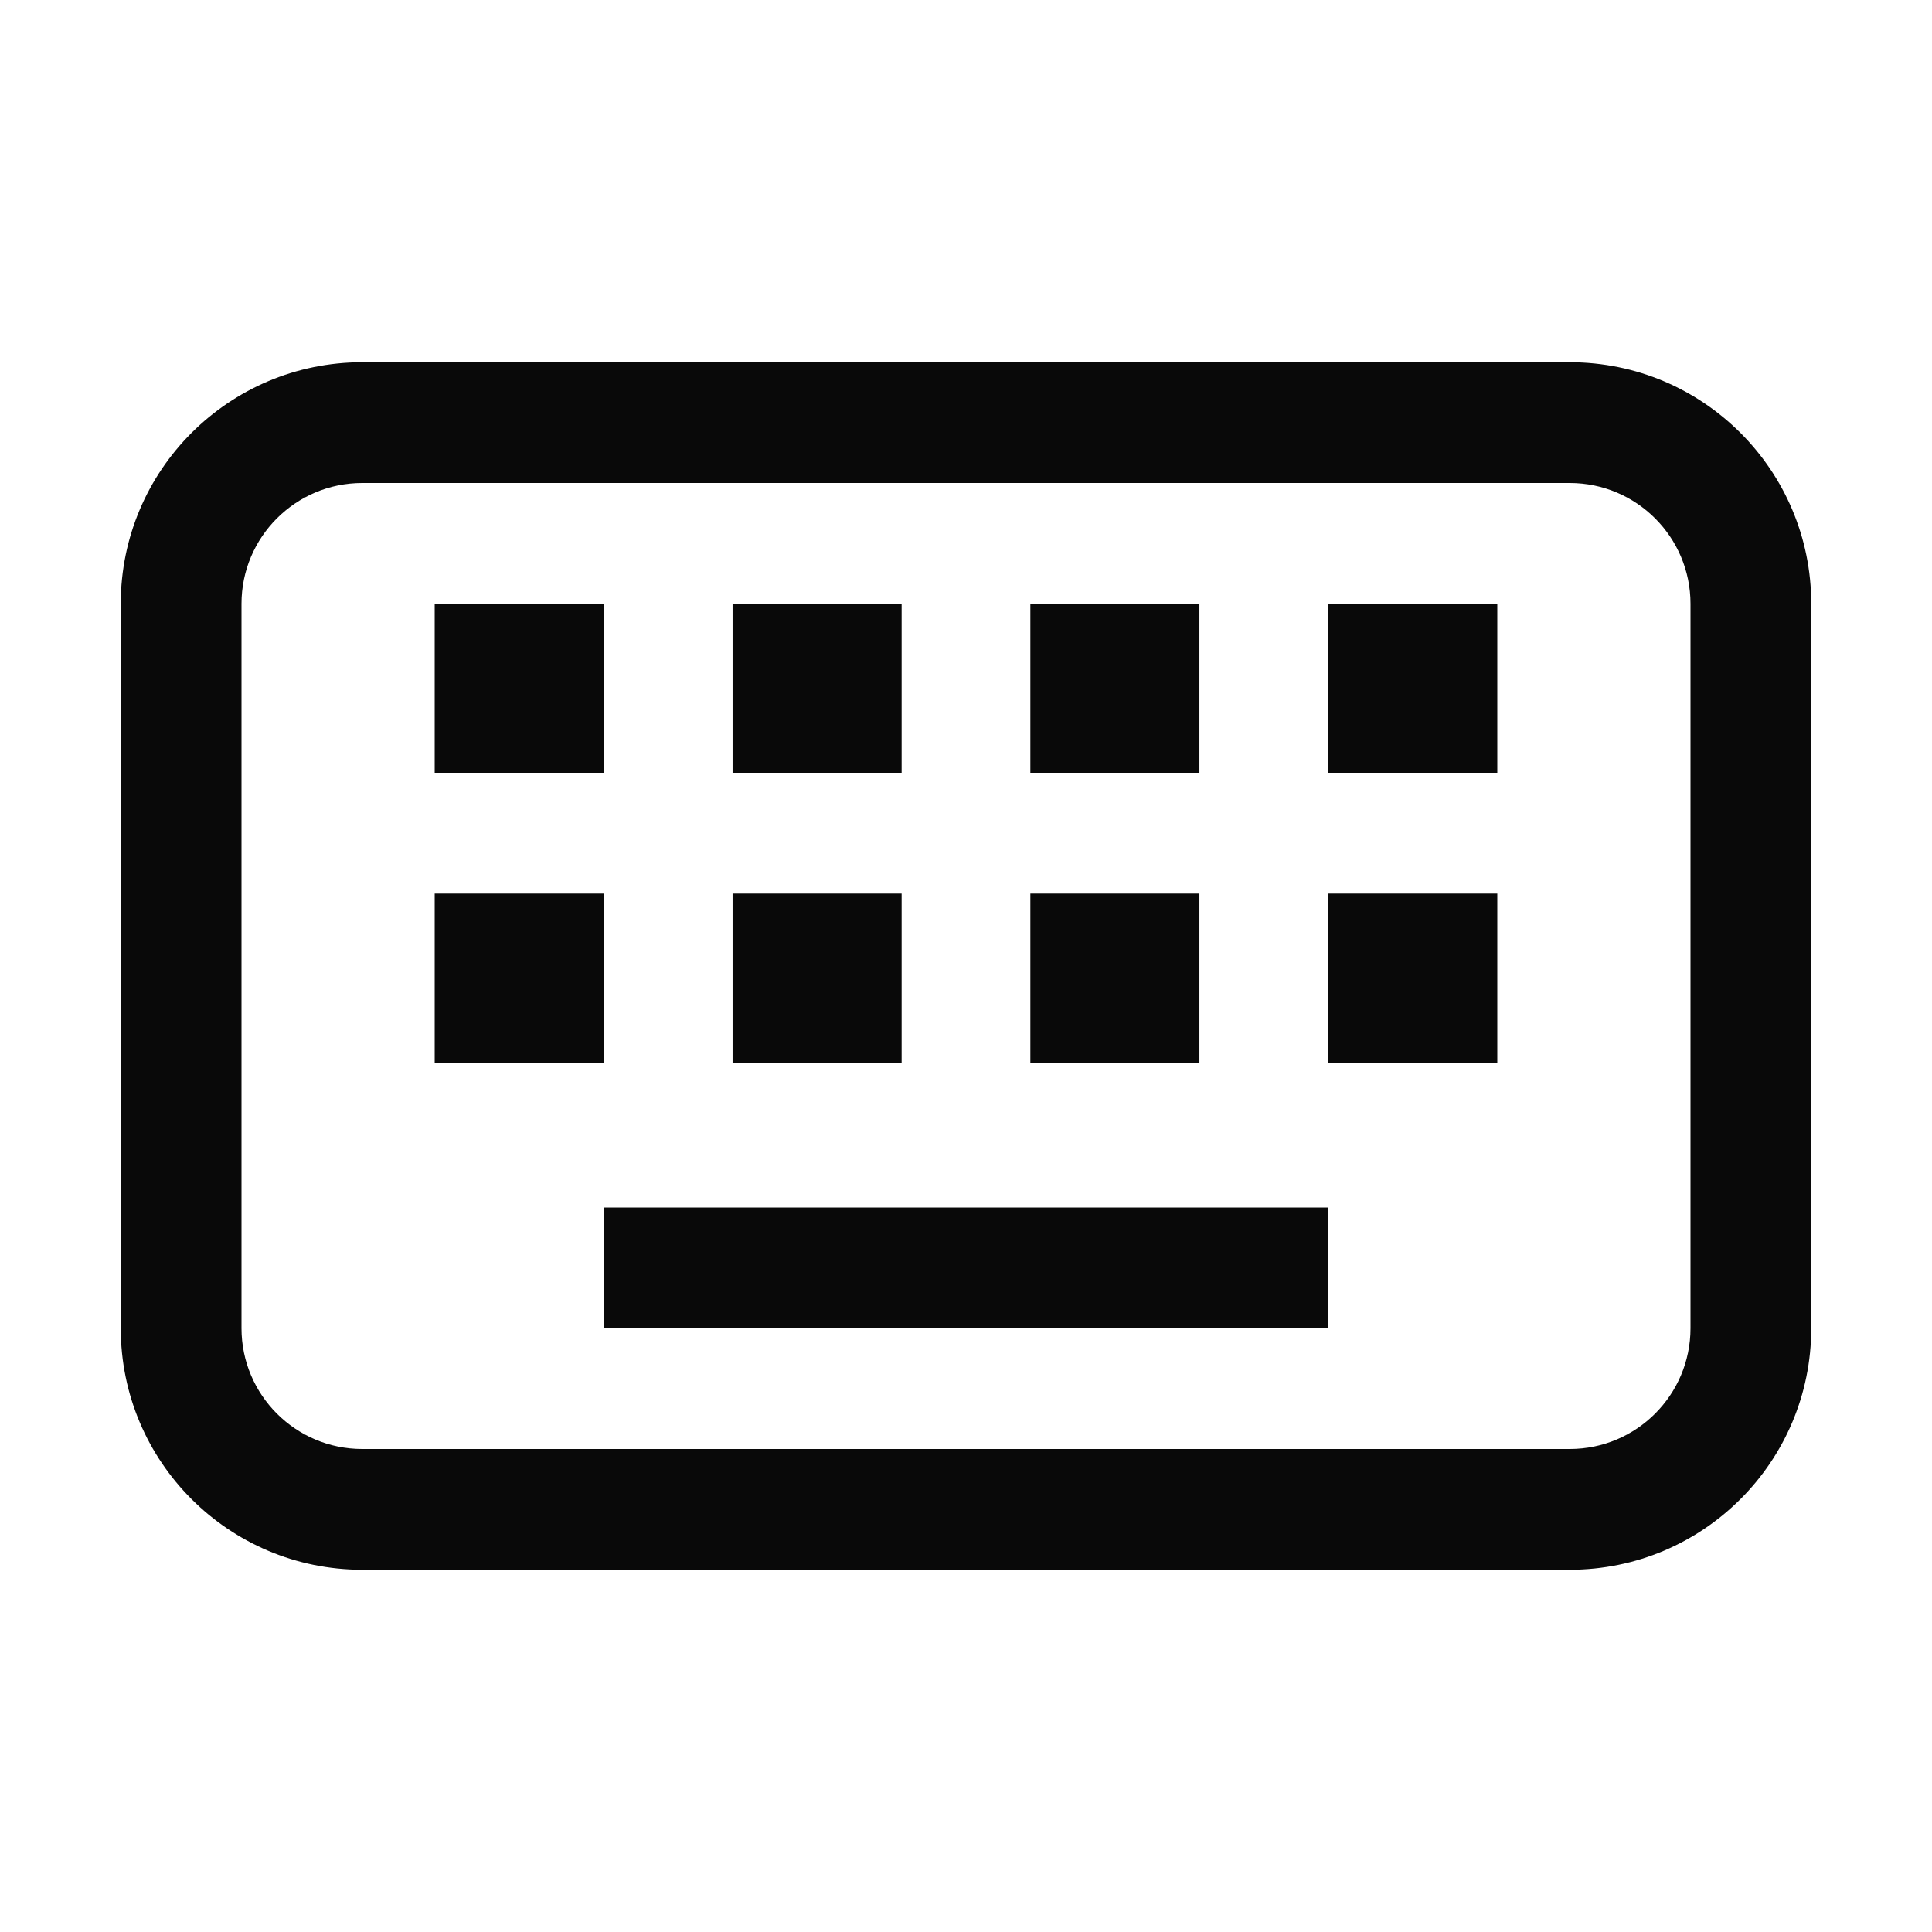 <svg width="16" height="16" viewBox="0 0 16 16" fill="none" xmlns="http://www.w3.org/2000/svg">
<path fill-rule="evenodd" clip-rule="evenodd" d="M3 4H13C13.552 4 14 4.448 14 5V11C14 11.552 13.552 12 13 12H3C2.448 12 2 11.552 2 11V5C2 4.448 2.448 4 3 4ZM1 5C1 3.895 1.895 3 3 3H13C14.105 3 15 3.895 15 5V11C15 12.105 14.105 13 13 13H3C1.895 13 1 12.105 1 11V5ZM7.467 5H6.067V6.4H7.467V5ZM3.6 5H5V6.4H3.6V5ZM9.933 5H8.533V6.4H9.933V5ZM11 5H12.4V6.4H11V5ZM7.467 7.4H6.067V8.8H7.467V7.4ZM3.6 7.4H5V8.8H3.6V7.4ZM9.933 7.4H8.533V8.8H9.933V7.4ZM11 7.4H12.4V8.8H11V7.4ZM11 10H5V11H11V10Z" fill="#090909"/>
</svg>
